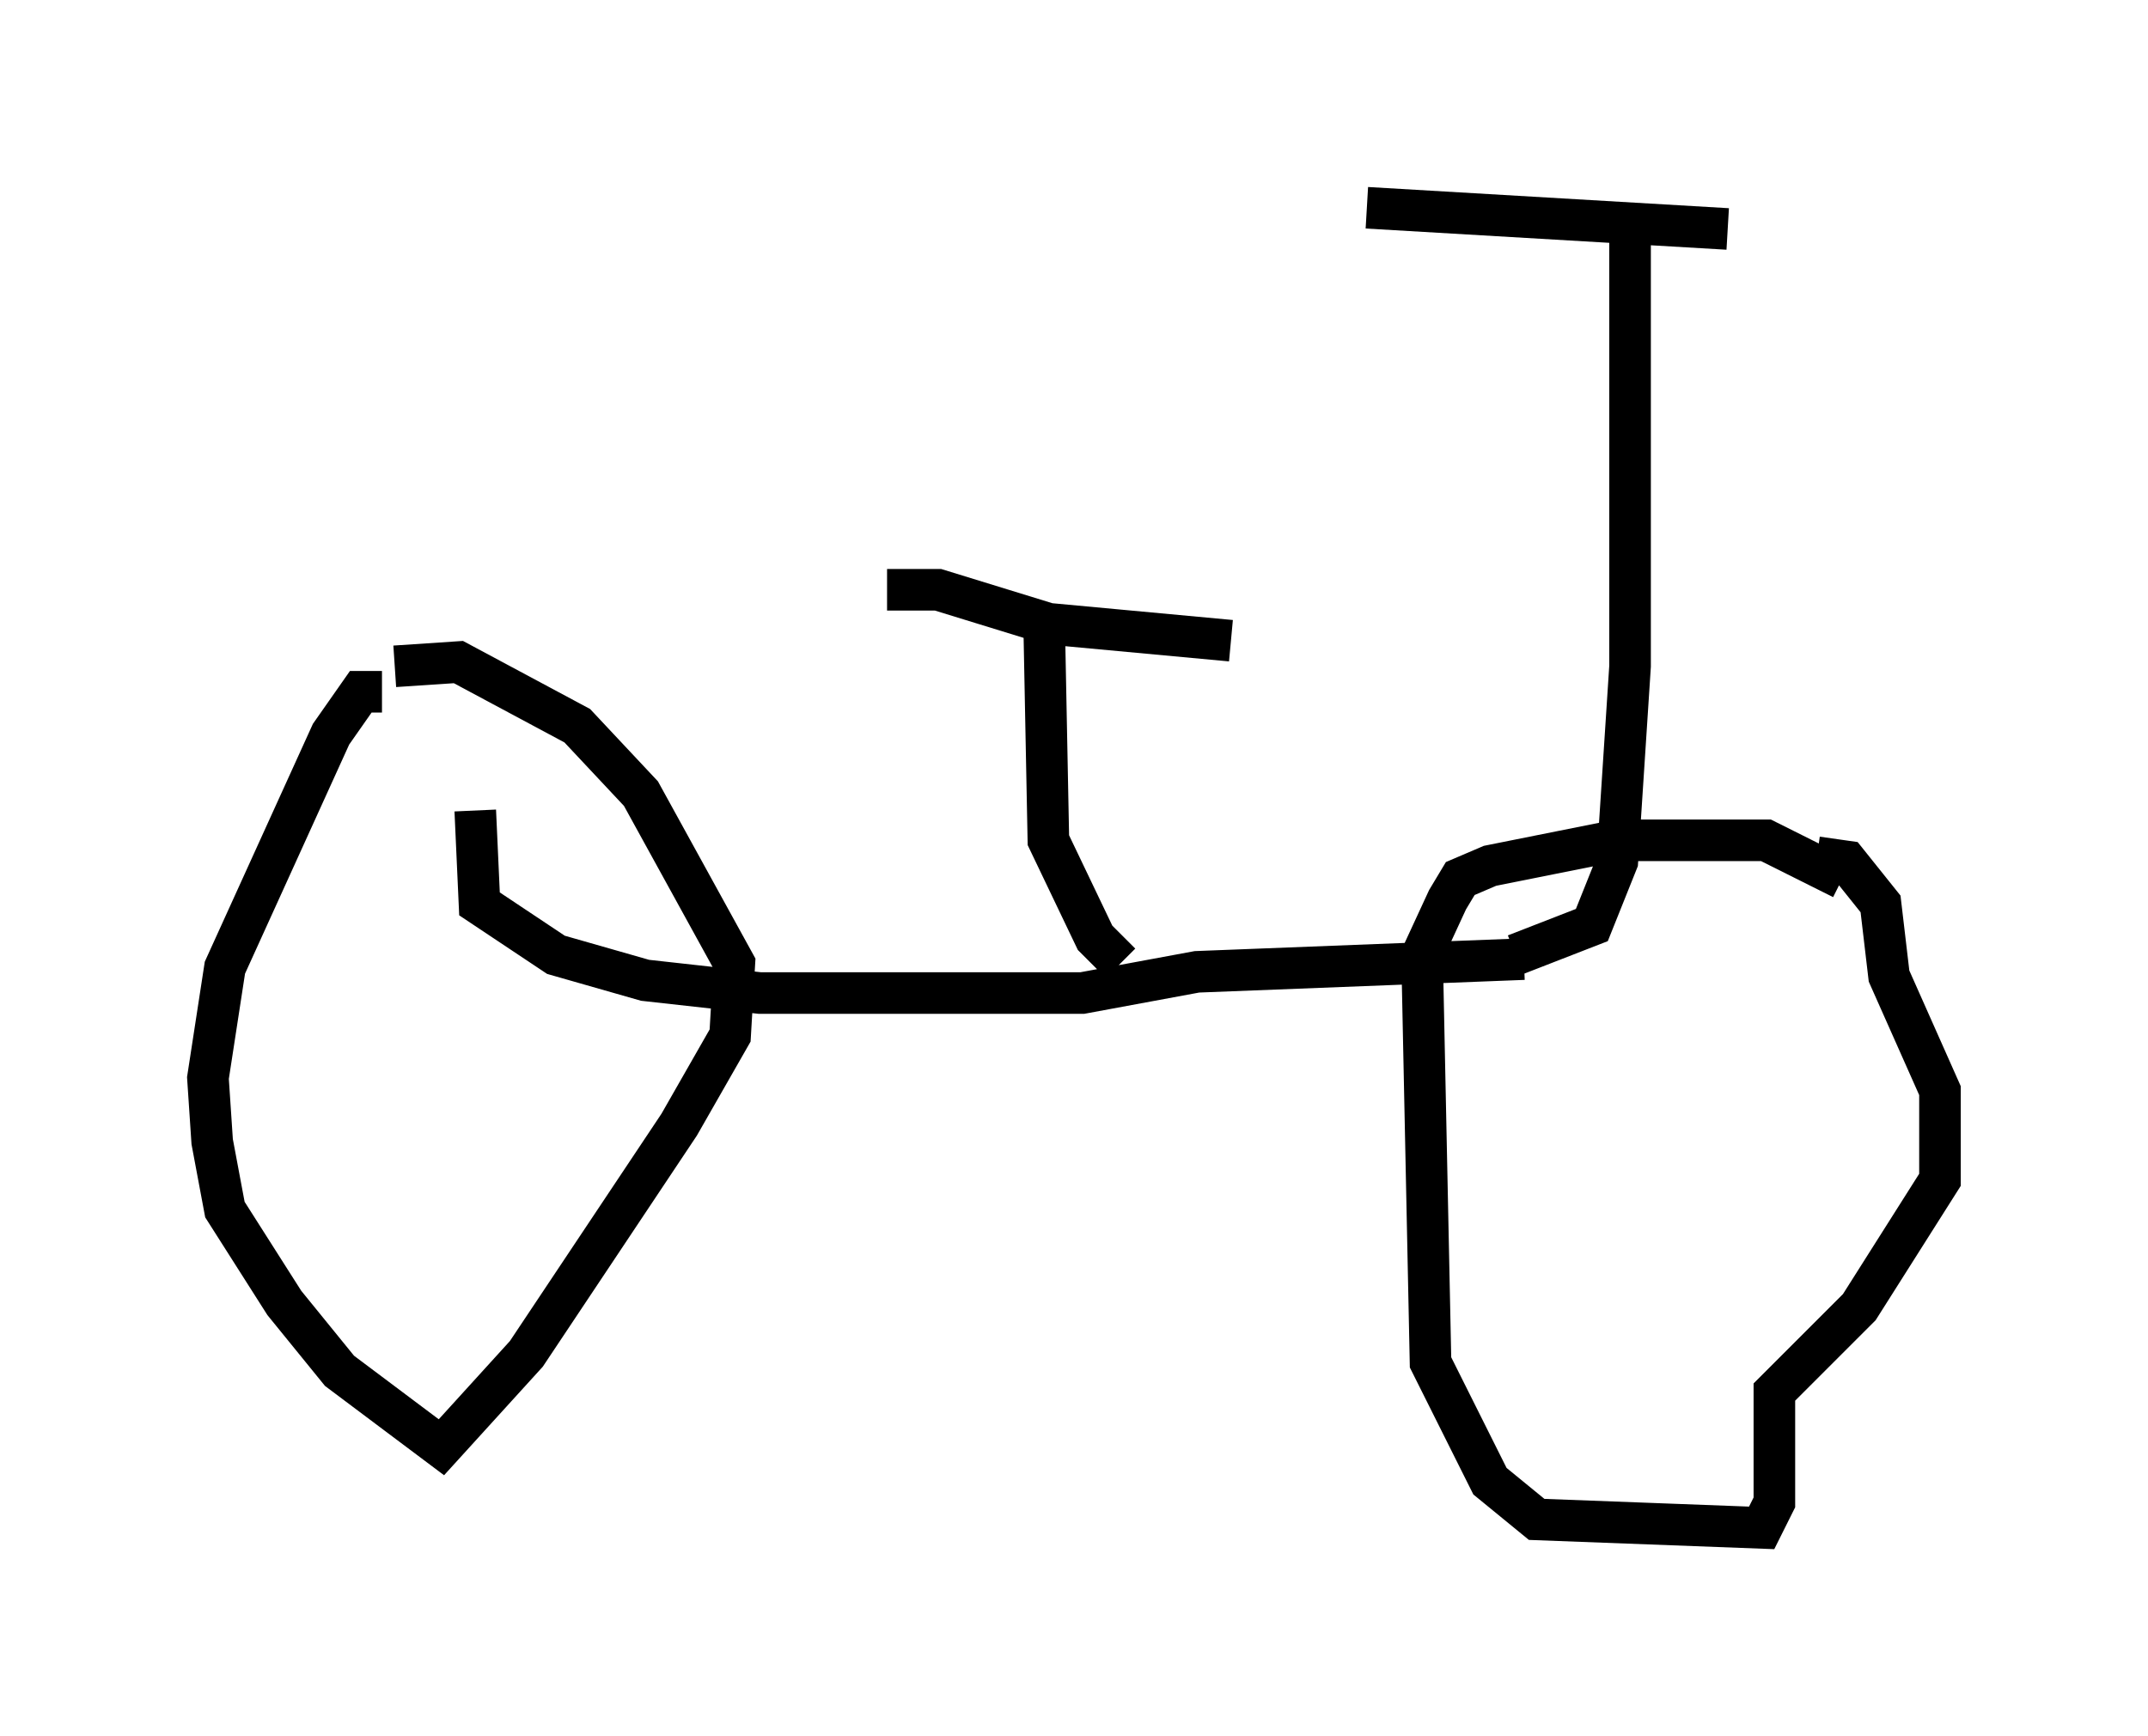 <?xml version="1.0" encoding="utf-8" ?>
<svg baseProfile="full" height="41.748" version="1.1" width="51.65" xmlns="http://www.w3.org/2000/svg" xmlns:ev="http://www.w3.org/2001/xml-events" xmlns:xlink="http://www.w3.org/1999/xlink"><defs /><rect fill="white" height="41.748" width="51.65" x="0" y="0" /><path d="M8.471, 16.536 m1.021, -0.51 l1.531, -0.102 2.858, 1.531 l1.531, 1.633 2.246, 4.083 l-0.102, 1.735 -1.225, 2.144 l-3.675, 5.513 -2.042, 2.246 l-2.45, -1.838 -1.327, -1.633 l-1.429, -2.246 -0.306, -1.633 l-0.102, -1.531 0.408, -2.654 l2.552, -5.615 0.715, -1.021 l0.51, 0.0 m35.117, 4.492 l-1.838, -0.919 -3.573, 0.0 l-3.063, 0.613 -0.715, 0.306 l-0.306, 0.51 -0.613, 1.327 l0.204, 9.8 1.429, 2.858 l1.123, 0.919 5.41, 0.204 l0.306, -0.613 0.0, -2.654 l2.042, -2.042 1.94, -3.063 l0.0, -2.144 -1.225, -2.756 l-0.204, -1.735 -0.817, -1.021 l-0.715, -0.102 m-7.044, 2.45 l-7.861, 0.306 -2.756, 0.51 l-7.758, 0.0 -2.756, -0.306 l-2.144, -0.613 -1.838, -1.225 l-0.102, -2.246 m15.517, 3.675 l-0.613, -0.613 -1.123, -2.348 l-0.102, -5.206 m-3.777, -0.817 l1.225, 0.0 2.654, 0.817 l4.39, 0.408 m6.84, 7.554 l1.838, -0.715 0.613, -1.531 l0.306, -4.696 0.0, -10.821 m2.348, 0.306 l-8.677, -0.51 " fill="none" stroke="black" stroke-width="1" /></svg>